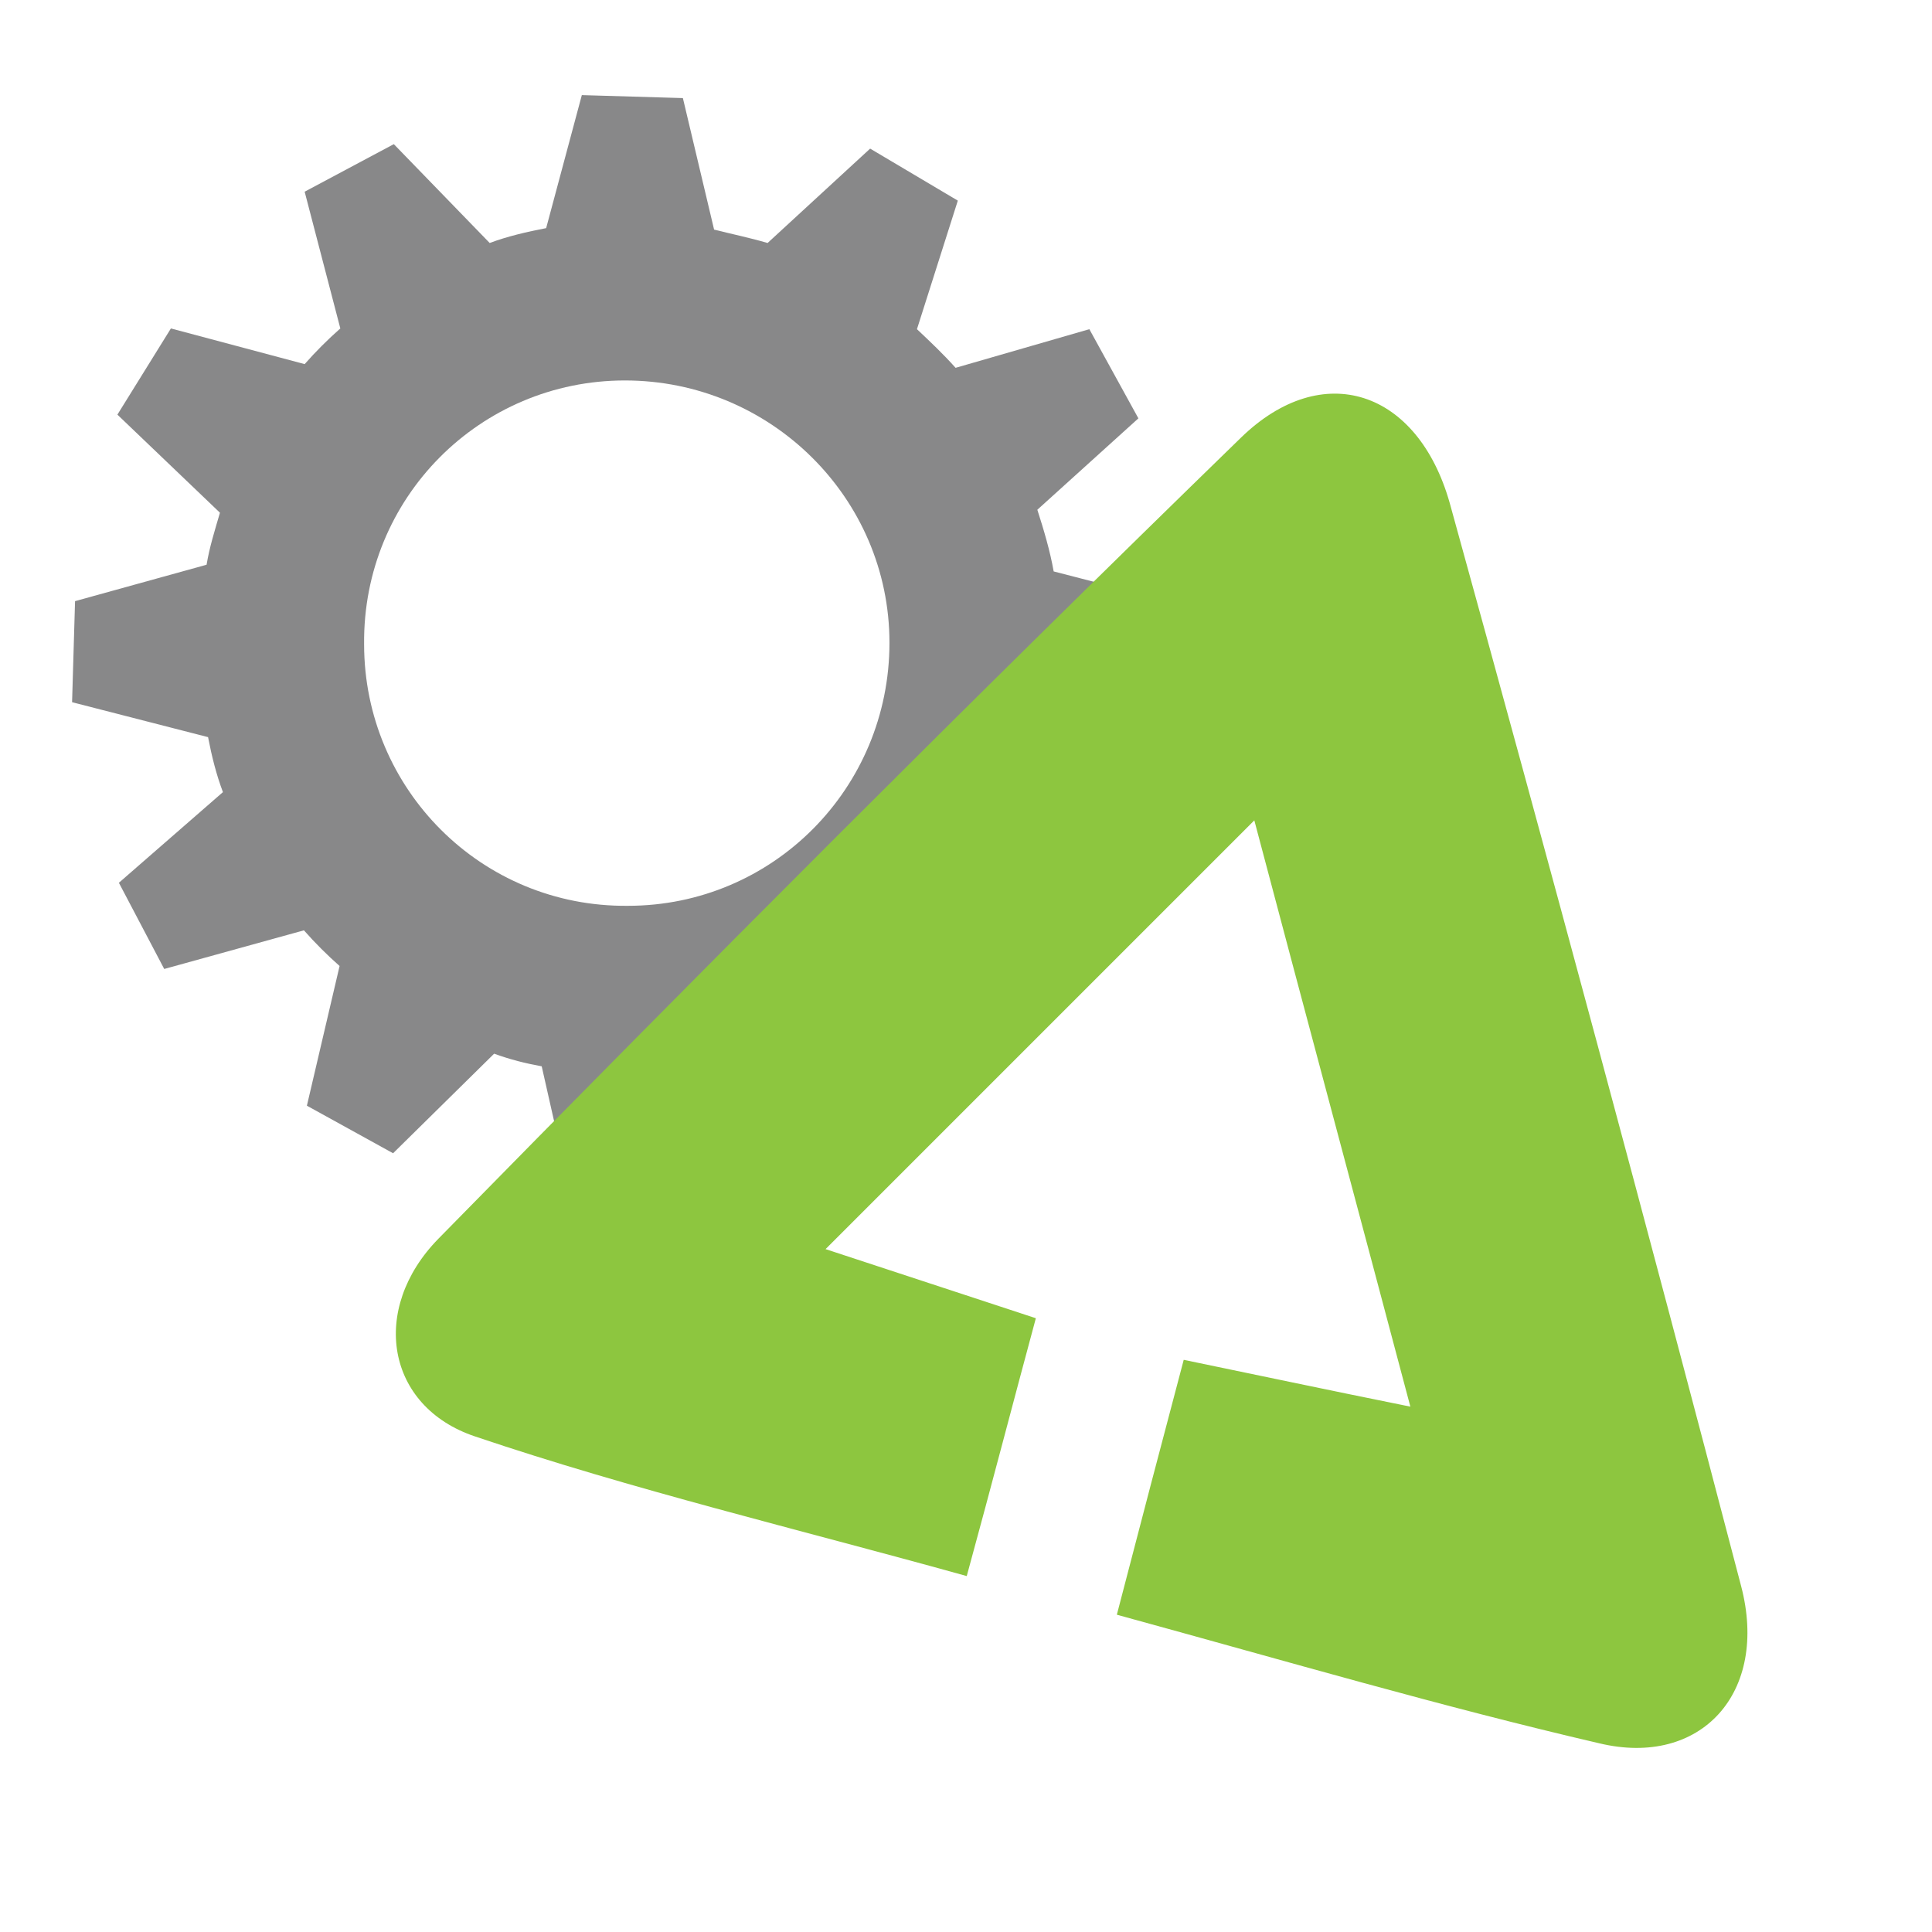 <?xml version="1.0" encoding="utf-8"?>
<!-- Generator: Adobe Illustrator 23.0.6, SVG Export Plug-In . SVG Version: 6.00 Build 0)  -->
<svg version="1.1" id="Layer_1" xmlns="http://www.w3.org/2000/svg" xmlns:xlink="http://www.w3.org/1999/xlink" x="0px" y="0px"
	 viewBox="0 0 260 260" style="enable-background:new 0 0 260 260;" xml:space="preserve">
<style type="text/css">
	.st0{fill:#888889;}
	.st1{fill:#8DC63F;}
</style>
<path class="st0" d="M84.1,51.2C64.6,51.2,48.8,67,49,86.7c0,19.5,15.8,35.4,35.5,35.2c19.5,0,35.2-15.8,35.2-35.4
	C119.7,67,103.7,51.2,84.1,51.2L84.1,51.2z M141.1,98.3c-0.6,2.4-1.1,5-2,7.2l13.1,12.9l-7,11.8l-17.5-5.3c-1.7,1.8-3.5,3.7-5.3,5.3
	l4.8,17.9l-11.8,6.8l-12.5-13.4c-2.4,0.7-4.8,1.5-7.4,2l-4.6,18.6H77.1l-4.2-18.6c-2.2-0.4-4.2-0.9-6.4-1.7l-13.6,13.4l-11.6-6.4
	l4.4-18.8c-1.7-1.5-3.3-3.1-4.8-4.8l-18.8,5.2L16,118.8l14-12.2c-0.9-2.4-1.5-4.8-2-7.4L9.7,94.5l0.4-13.6L27.8,76
	c0.4-2.4,1.1-4.6,1.8-7L15.8,55.8L23,44.2L41,49c1.5-1.7,3.1-3.3,4.8-4.8L41,25.8l12-6.4l12.9,13.3c2.4-0.9,5-1.5,7.6-2l4.8-17.9
	l13.6,0.4l4.2,17.7c2.4,0.6,4.8,1.1,7.2,1.8l13.8-12.7l11.8,7l-5.5,17.3c1.8,1.7,3.5,3.3,5.2,5.2l18-5.2l6.6,12l-13.6,12.3
	c0.9,2.8,1.7,5.5,2.2,8.3l18.6,4.8v13.6l-18.6,4.1L141.1,98.3z"/>
<path id="XMLID_64_" class="st1" d="M150.3,217.3c3.2-12.3,5.9-22.6,9-34.3c9.7,2,18.6,3.9,30.5,6.3c-7.1-26.8-13.8-51.7-21-78.9
	c-19.7,19.7-38.1,38.1-57.7,57.7c9.7,3.2,18.3,6,28.3,9.3c-3,11.1-5.8,21.9-9.3,34.7c-23-6.4-44.9-11.6-66.2-18.8
	c-11.9-4-14.2-17.1-4.9-26.6C94.6,130.4,130.5,94.4,167,58.9c11-10.7,23.8-6.4,28.1,8.8c13.4,48.5,26.5,97.1,39.2,145.7
	c3.8,14.4-5.4,24.5-19.1,21.2C194.1,229.7,173.3,223.6,150.3,217.3"/>
</svg>
